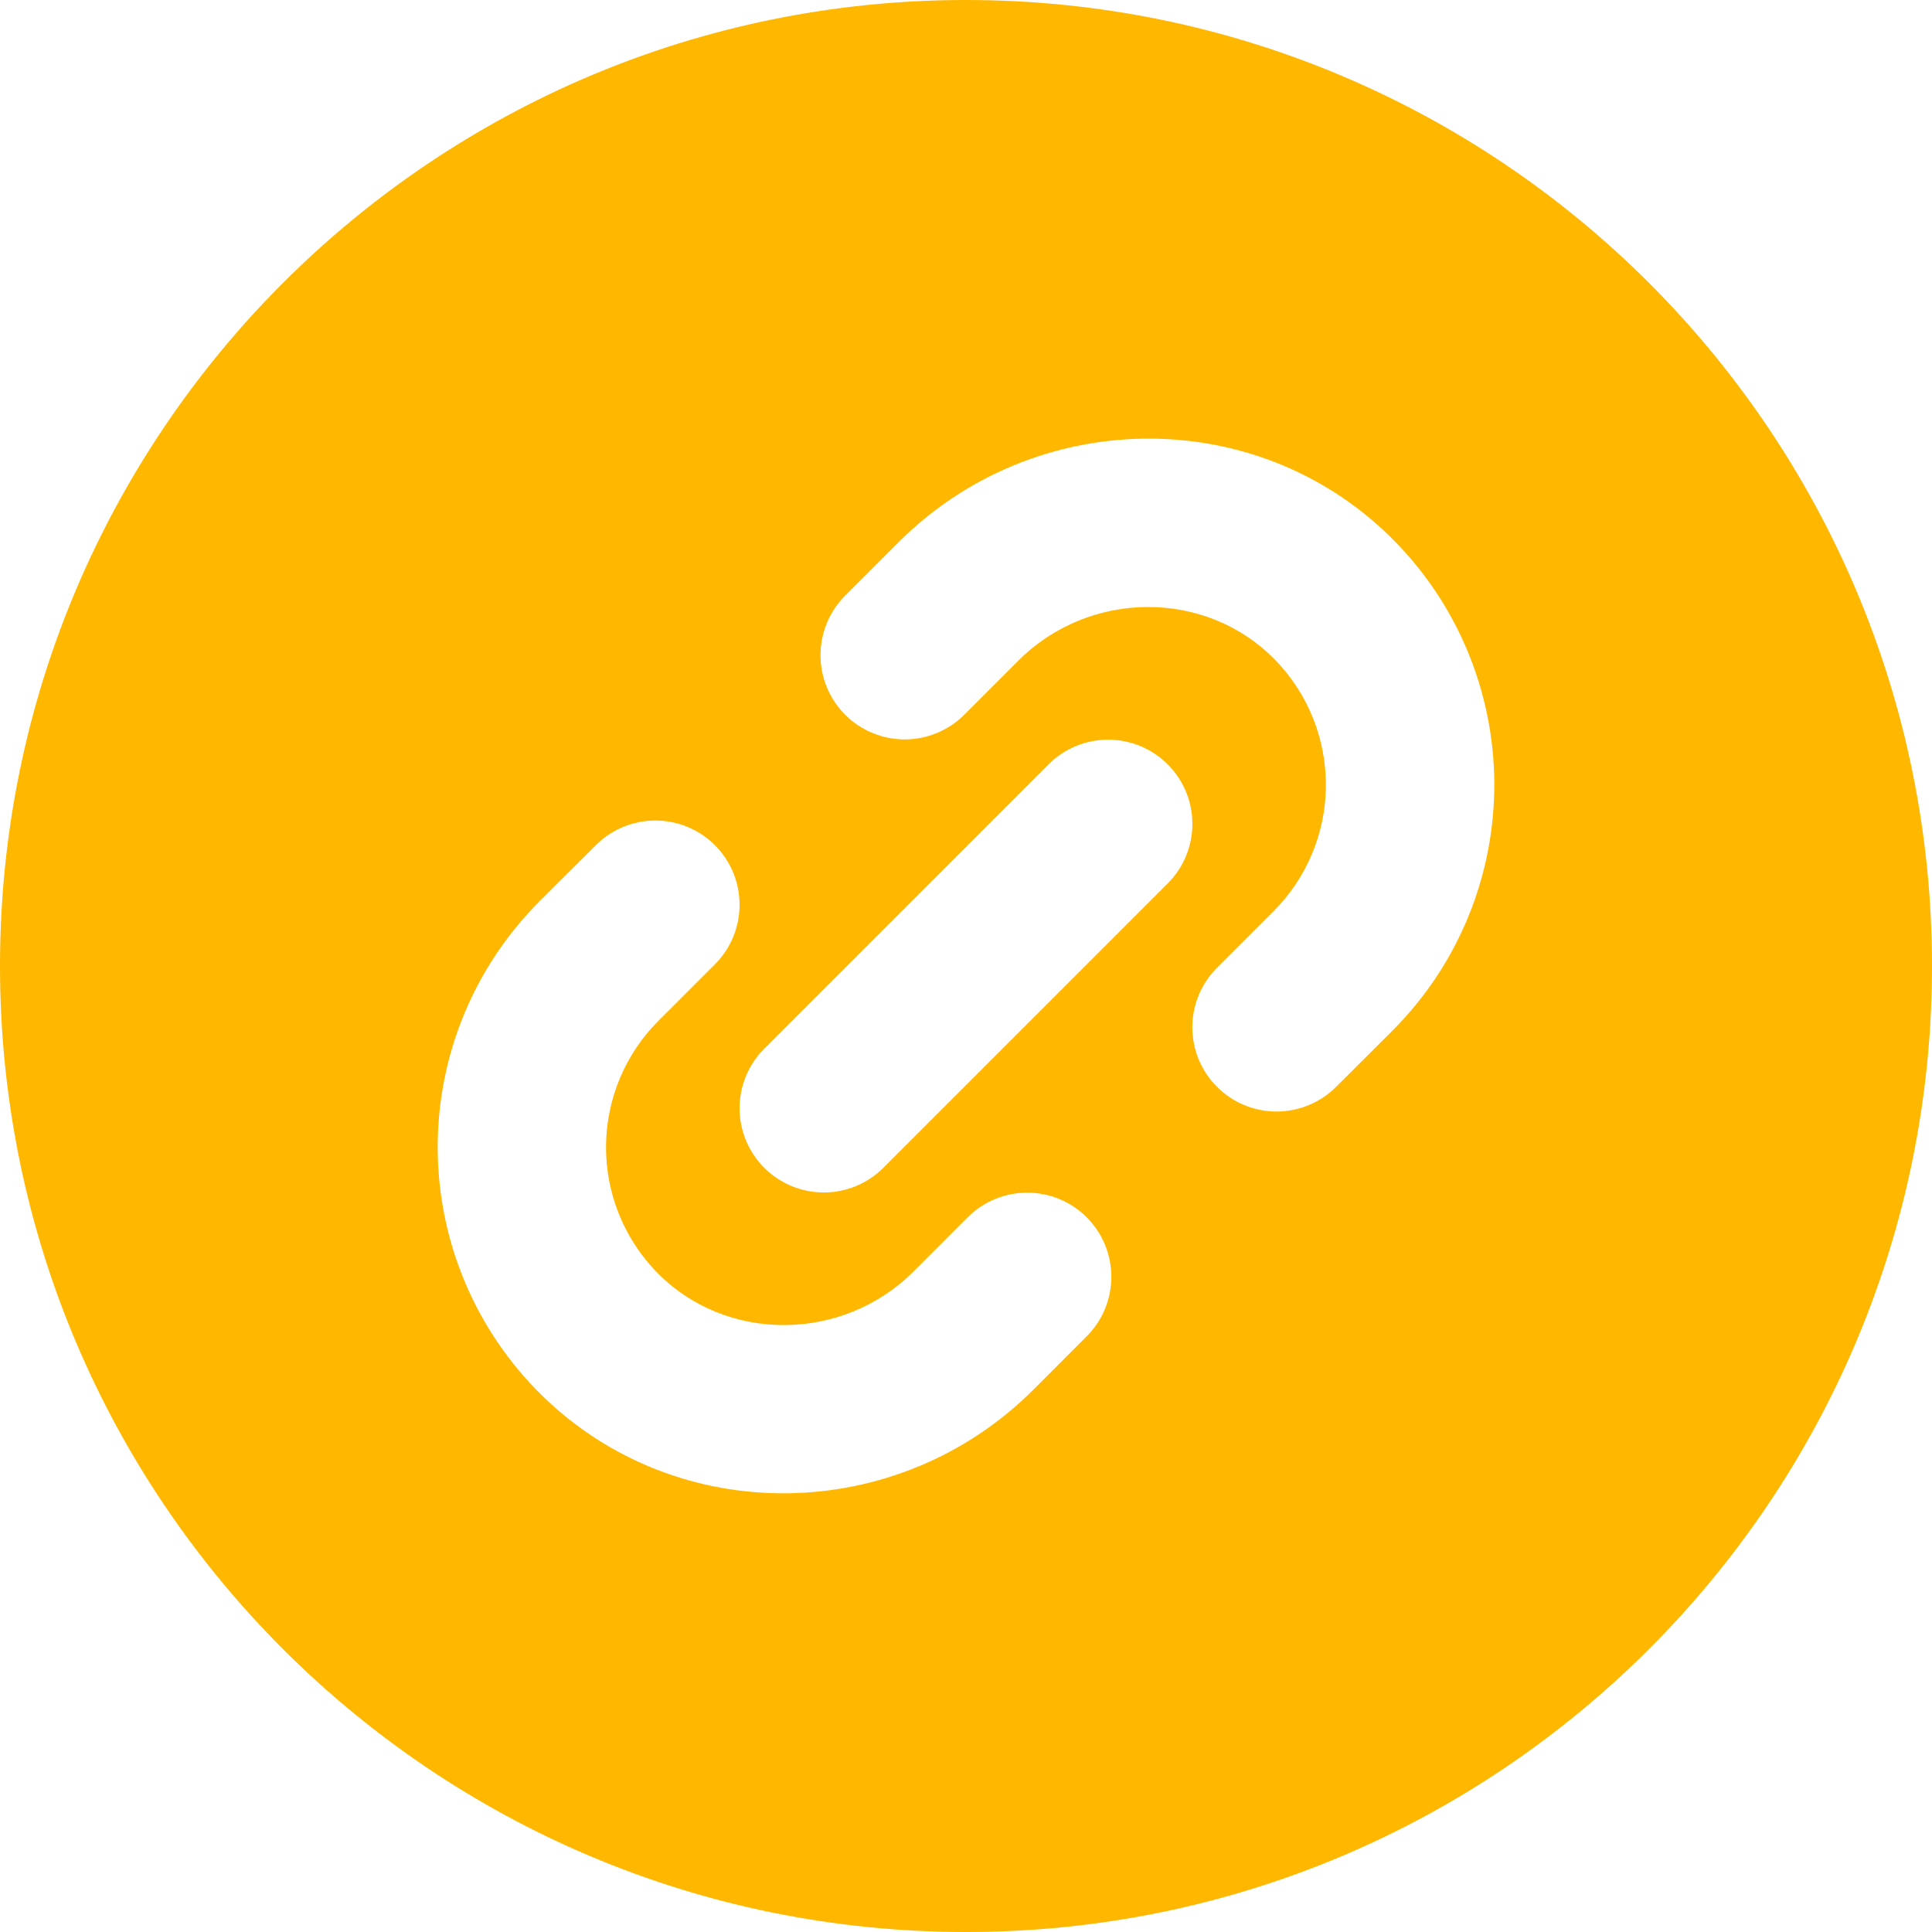 <svg width="40" height="40" viewBox="0 0 40 40" fill="none" xmlns="http://www.w3.org/2000/svg">
<g clip-path="url(#clip0_908_251)">
<path d="M20 0C8.955 0 0 8.955 0 20C0 31.045 8.955 40 20 40C31.045 40 40 31.045 40 20C40 8.955 31.045 0 20 0ZM22.5 27.666L21.397 28.77C18.598 31.57 14.041 31.656 11.214 28.885C10.537 28.219 9.998 27.426 9.629 26.551C9.259 25.676 9.067 24.736 9.062 23.787C9.057 22.837 9.241 21.895 9.601 21.017C9.962 20.138 10.493 19.34 11.164 18.667L12.336 17.499C12.498 17.337 12.69 17.209 12.902 17.121C13.113 17.034 13.34 16.988 13.569 16.988C13.798 16.988 14.024 17.034 14.236 17.121C14.447 17.209 14.64 17.337 14.802 17.499C14.963 17.661 15.092 17.853 15.18 18.065C15.267 18.276 15.312 18.503 15.312 18.732C15.312 18.961 15.267 19.188 15.18 19.399C15.092 19.611 14.963 19.803 14.802 19.965L13.63 21.137C12.944 21.824 12.556 22.752 12.547 23.722C12.539 24.692 12.911 25.627 13.584 26.326C15.024 27.816 17.448 27.791 18.913 26.326L20.034 25.204C20.196 25.042 20.388 24.913 20.6 24.826C20.811 24.738 21.038 24.693 21.267 24.693C21.496 24.693 21.723 24.738 21.934 24.826C22.146 24.913 22.338 25.042 22.5 25.204C22.826 25.531 23.009 25.974 23.009 26.435C23.009 26.897 22.826 27.34 22.5 27.666ZM24.176 18.291L18.289 24.178C17.962 24.505 17.518 24.689 17.056 24.689C16.593 24.689 16.15 24.505 15.823 24.178C15.496 23.851 15.312 23.407 15.312 22.945C15.312 22.482 15.496 22.039 15.823 21.712L21.709 15.825C22.036 15.498 22.48 15.314 22.943 15.314C23.405 15.314 23.849 15.498 24.176 15.825C24.503 16.152 24.687 16.596 24.687 17.058C24.687 17.521 24.503 17.964 24.176 18.291ZM28.834 21.334L27.663 22.502C27.501 22.664 27.308 22.793 27.097 22.88C26.885 22.968 26.659 23.013 26.43 23.013C26.201 23.013 25.974 22.968 25.762 22.88C25.551 22.793 25.359 22.664 25.197 22.502C25.035 22.34 24.906 22.148 24.819 21.937C24.731 21.725 24.686 21.498 24.686 21.27C24.686 21.041 24.731 20.814 24.819 20.602C24.906 20.391 25.035 20.199 25.197 20.037L26.369 18.865C27.054 18.178 27.443 17.25 27.451 16.28C27.459 15.309 27.087 14.374 26.414 13.676C24.974 12.185 22.551 12.211 21.086 13.676L19.964 14.798C19.802 14.96 19.61 15.088 19.398 15.176C19.187 15.263 18.96 15.309 18.731 15.309C18.502 15.309 18.276 15.263 18.064 15.176C17.852 15.088 17.66 14.96 17.498 14.798C17.337 14.636 17.208 14.444 17.12 14.232C17.033 14.021 16.988 13.794 16.988 13.565C16.988 13.336 17.033 13.109 17.12 12.898C17.208 12.686 17.337 12.494 17.498 12.332L18.602 11.228C21.401 8.429 25.958 8.342 28.784 11.113C29.462 11.779 30.001 12.572 30.371 13.448C30.74 14.323 30.933 15.262 30.938 16.212C30.942 17.163 30.759 18.104 30.398 18.983C30.037 19.862 29.506 20.66 28.835 21.333L28.834 21.334Z" fill="#FFB700"/>
</g>
<defs>
<clipPath id="clip0_908_251">
<rect width="40" height="40" fill="white"/>
</clipPath>
</defs>
</svg>

